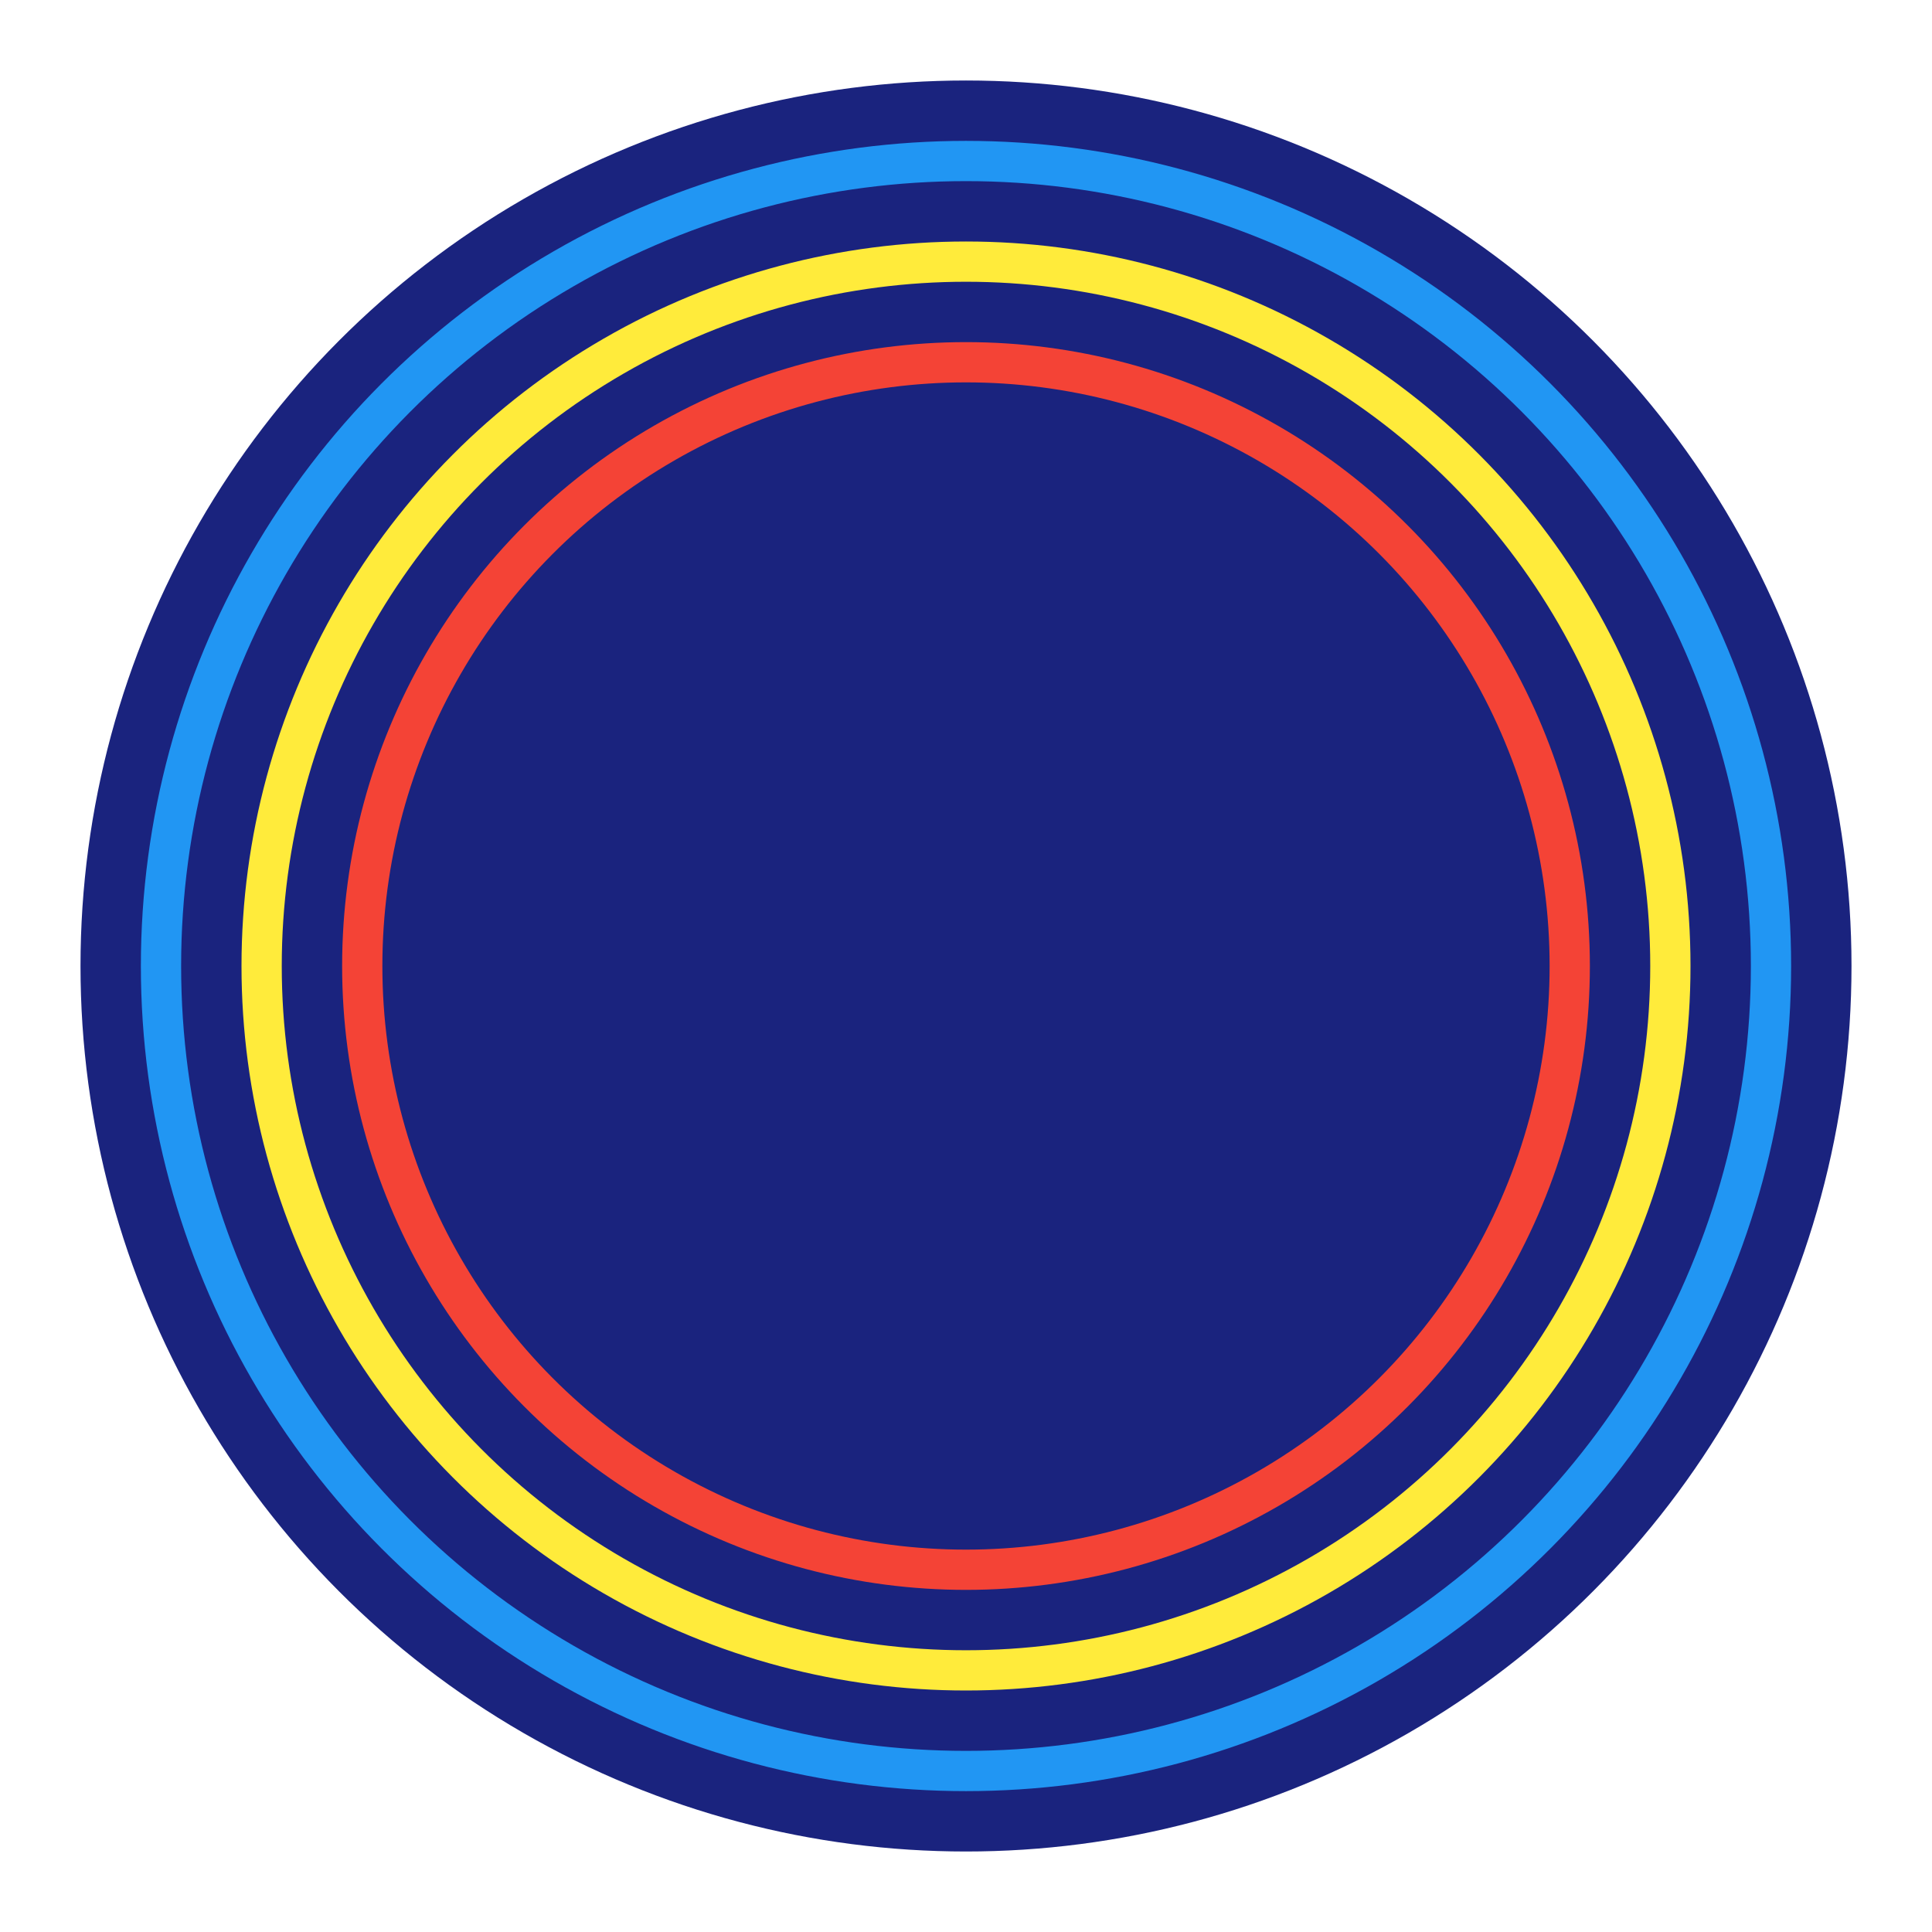 <svg xmlns="http://www.w3.org/2000/svg" width="192" height="192" viewBox="0 0 192 192">
  <circle cx="96" cy="96" r="88" fill="#1a237e"/>
  <circle cx="96" cy="96" r="80" fill="none" stroke="#2196f3" stroke-width="4"/>
  <circle cx="96" cy="96" r="70" fill="none" stroke="#ffeb3b" stroke-width="4"/>
  <circle cx="96" cy="96" r="60" fill="none" stroke="#f44336" stroke-width="4"/>
</svg>
